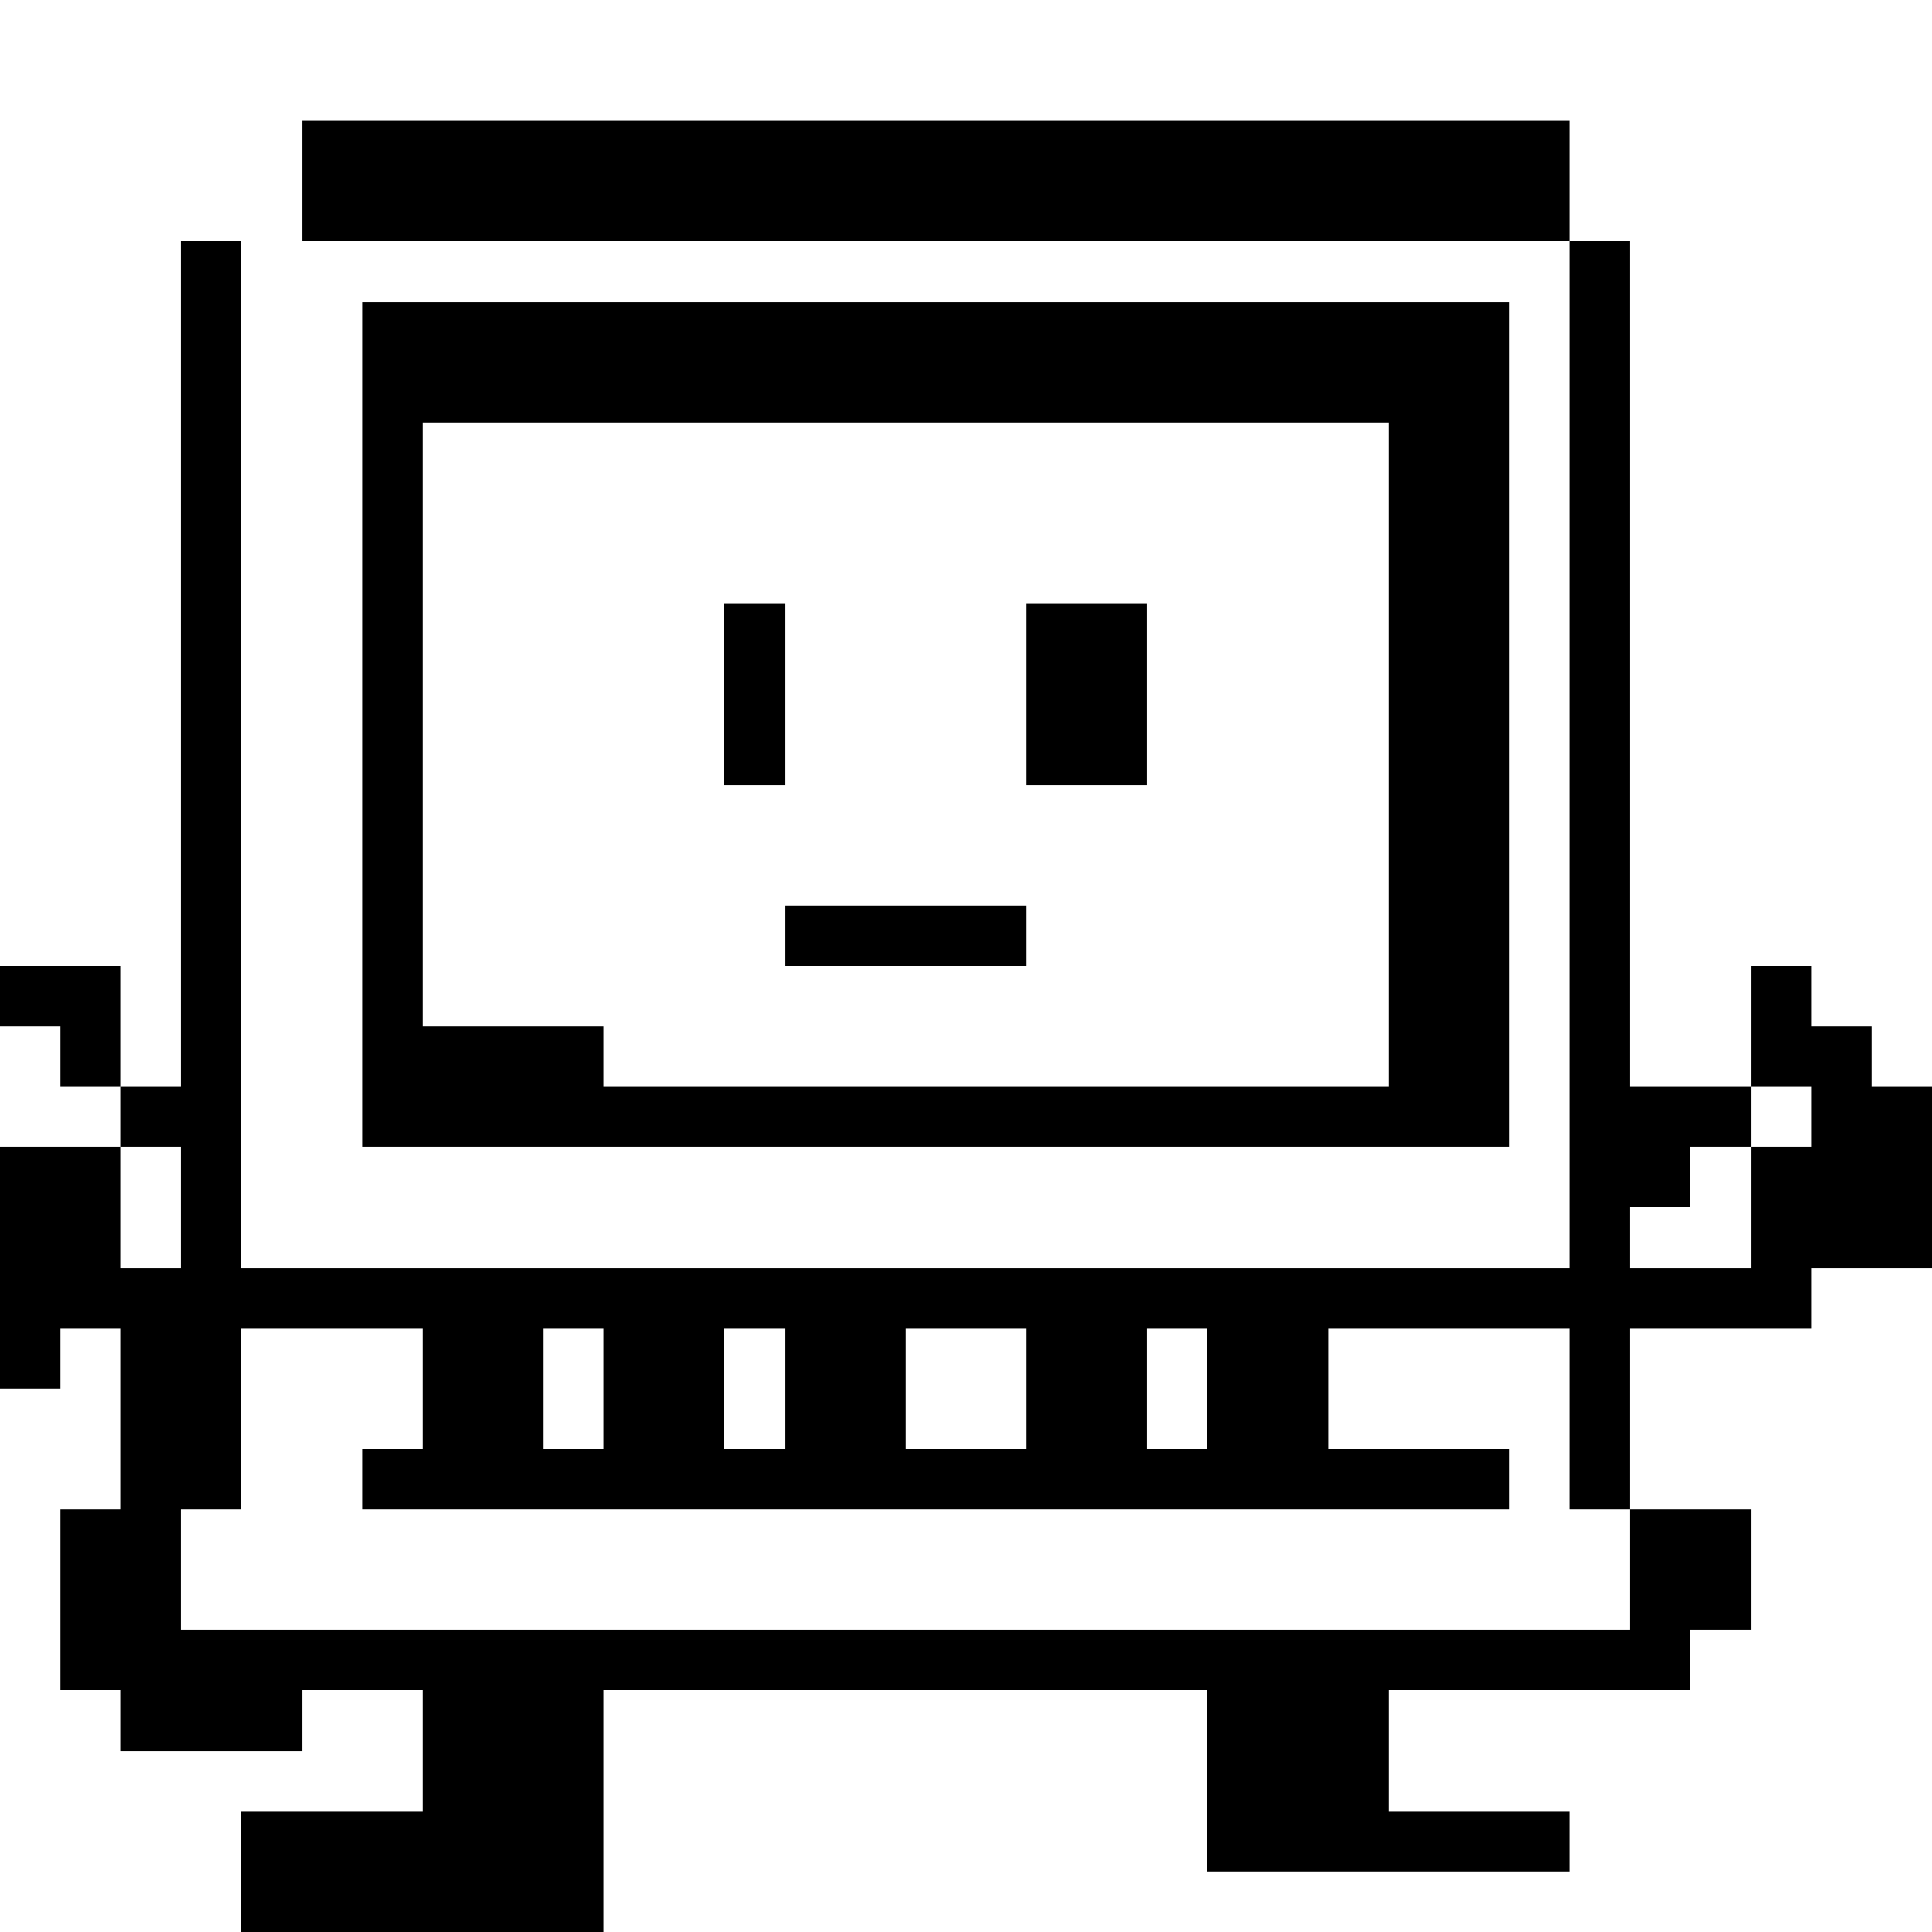 <svg xmlns="http://www.w3.org/2000/svg" viewBox="0 0 32 32" width="32" height="32" shape-rendering="crispEdges"><rect x="5" y="2" width="1" height="1" fill="#000" /><rect x="6" y="2" width="1" height="1" fill="#000" /><rect x="7" y="2" width="1" height="1" fill="#000" /><rect x="8" y="2" width="1" height="1" fill="#000" /><rect x="9" y="2" width="1" height="1" fill="#000" /><rect x="10" y="2" width="1" height="1" fill="#000" /><rect x="11" y="2" width="1" height="1" fill="#000" /><rect x="12" y="2" width="1" height="1" fill="#000" /><rect x="13" y="2" width="1" height="1" fill="#000" /><rect x="14" y="2" width="1" height="1" fill="#000" /><rect x="15" y="2" width="1" height="1" fill="#000" /><rect x="16" y="2" width="1" height="1" fill="#000" /><rect x="17" y="2" width="1" height="1" fill="#000" /><rect x="18" y="2" width="1" height="1" fill="#000" /><rect x="19" y="2" width="1" height="1" fill="#000" /><rect x="20" y="2" width="1" height="1" fill="#000" /><rect x="21" y="2" width="1" height="1" fill="#000" /><rect x="22" y="2" width="1" height="1" fill="#000" /><rect x="23" y="2" width="1" height="1" fill="#000" /><rect x="24" y="2" width="1" height="1" fill="#000" /><rect x="25" y="2" width="1" height="1" fill="#000" /><rect x="5" y="3" width="1" height="1" fill="#000" /><rect x="6" y="3" width="1" height="1" fill="#000" /><rect x="7" y="3" width="1" height="1" fill="#000" /><rect x="8" y="3" width="1" height="1" fill="#000" /><rect x="9" y="3" width="1" height="1" fill="#000" /><rect x="10" y="3" width="1" height="1" fill="#000" /><rect x="11" y="3" width="1" height="1" fill="#000" /><rect x="12" y="3" width="1" height="1" fill="#000" /><rect x="13" y="3" width="1" height="1" fill="#000" /><rect x="14" y="3" width="1" height="1" fill="#000" /><rect x="15" y="3" width="1" height="1" fill="#000" /><rect x="16" y="3" width="1" height="1" fill="#000" /><rect x="17" y="3" width="1" height="1" fill="#000" /><rect x="18" y="3" width="1" height="1" fill="#000" /><rect x="19" y="3" width="1" height="1" fill="#000" /><rect x="20" y="3" width="1" height="1" fill="#000" /><rect x="21" y="3" width="1" height="1" fill="#000" /><rect x="22" y="3" width="1" height="1" fill="#000" /><rect x="23" y="3" width="1" height="1" fill="#000" /><rect x="24" y="3" width="1" height="1" fill="#000" /><rect x="25" y="3" width="1" height="1" fill="#000" /><rect x="3" y="4" width="1" height="1" fill="#000" /><rect x="26" y="4" width="1" height="1" fill="#000" /><rect x="3" y="5" width="1" height="1" fill="#000" /><rect x="6" y="5" width="1" height="1" fill="#000" /><rect x="7" y="5" width="1" height="1" fill="#000" /><rect x="8" y="5" width="1" height="1" fill="#000" /><rect x="9" y="5" width="1" height="1" fill="#000" /><rect x="10" y="5" width="1" height="1" fill="#000" /><rect x="11" y="5" width="1" height="1" fill="#000" /><rect x="12" y="5" width="1" height="1" fill="#000" /><rect x="13" y="5" width="1" height="1" fill="#000" /><rect x="14" y="5" width="1" height="1" fill="#000" /><rect x="15" y="5" width="1" height="1" fill="#000" /><rect x="16" y="5" width="1" height="1" fill="#000" /><rect x="17" y="5" width="1" height="1" fill="#000" /><rect x="18" y="5" width="1" height="1" fill="#000" /><rect x="19" y="5" width="1" height="1" fill="#000" /><rect x="20" y="5" width="1" height="1" fill="#000" /><rect x="21" y="5" width="1" height="1" fill="#000" /><rect x="22" y="5" width="1" height="1" fill="#000" /><rect x="23" y="5" width="1" height="1" fill="#000" /><rect x="24" y="5" width="1" height="1" fill="#000" /><rect x="26" y="5" width="1" height="1" fill="#000" /><rect x="3" y="6" width="1" height="1" fill="#000" /><rect x="6" y="6" width="1" height="1" fill="#000" /><rect x="7" y="6" width="1" height="1" fill="#000" /><rect x="8" y="6" width="1" height="1" fill="#000" /><rect x="9" y="6" width="1" height="1" fill="#000" /><rect x="10" y="6" width="1" height="1" fill="#000" /><rect x="11" y="6" width="1" height="1" fill="#000" /><rect x="12" y="6" width="1" height="1" fill="#000" /><rect x="13" y="6" width="1" height="1" fill="#000" /><rect x="14" y="6" width="1" height="1" fill="#000" /><rect x="15" y="6" width="1" height="1" fill="#000" /><rect x="16" y="6" width="1" height="1" fill="#000" /><rect x="17" y="6" width="1" height="1" fill="#000" /><rect x="18" y="6" width="1" height="1" fill="#000" /><rect x="19" y="6" width="1" height="1" fill="#000" /><rect x="20" y="6" width="1" height="1" fill="#000" /><rect x="21" y="6" width="1" height="1" fill="#000" /><rect x="22" y="6" width="1" height="1" fill="#000" /><rect x="23" y="6" width="1" height="1" fill="#000" /><rect x="24" y="6" width="1" height="1" fill="#000" /><rect x="26" y="6" width="1" height="1" fill="#000" /><rect x="3" y="7" width="1" height="1" fill="#000" /><rect x="6" y="7" width="1" height="1" fill="#000" /><rect x="23" y="7" width="1" height="1" fill="#000" /><rect x="24" y="7" width="1" height="1" fill="#000" /><rect x="26" y="7" width="1" height="1" fill="#000" /><rect x="3" y="8" width="1" height="1" fill="#000" /><rect x="6" y="8" width="1" height="1" fill="#000" /><rect x="23" y="8" width="1" height="1" fill="#000" /><rect x="24" y="8" width="1" height="1" fill="#000" /><rect x="26" y="8" width="1" height="1" fill="#000" /><rect x="3" y="9" width="1" height="1" fill="#000" /><rect x="6" y="9" width="1" height="1" fill="#000" /><rect x="23" y="9" width="1" height="1" fill="#000" /><rect x="24" y="9" width="1" height="1" fill="#000" /><rect x="26" y="9" width="1" height="1" fill="#000" /><rect x="3" y="10" width="1" height="1" fill="#000" /><rect x="6" y="10" width="1" height="1" fill="#000" /><rect x="12" y="10" width="1" height="1" fill="#000" /><rect x="17" y="10" width="1" height="1" fill="#000" /><rect x="18" y="10" width="1" height="1" fill="#000" /><rect x="23" y="10" width="1" height="1" fill="#000" /><rect x="24" y="10" width="1" height="1" fill="#000" /><rect x="26" y="10" width="1" height="1" fill="#000" /><rect x="3" y="11" width="1" height="1" fill="#000" /><rect x="6" y="11" width="1" height="1" fill="#000" /><rect x="12" y="11" width="1" height="1" fill="#000" /><rect x="17" y="11" width="1" height="1" fill="#000" /><rect x="18" y="11" width="1" height="1" fill="#000" /><rect x="23" y="11" width="1" height="1" fill="#000" /><rect x="24" y="11" width="1" height="1" fill="#000" /><rect x="26" y="11" width="1" height="1" fill="#000" /><rect x="3" y="12" width="1" height="1" fill="#000" /><rect x="6" y="12" width="1" height="1" fill="#000" /><rect x="12" y="12" width="1" height="1" fill="#000" /><rect x="17" y="12" width="1" height="1" fill="#000" /><rect x="18" y="12" width="1" height="1" fill="#000" /><rect x="23" y="12" width="1" height="1" fill="#000" /><rect x="24" y="12" width="1" height="1" fill="#000" /><rect x="26" y="12" width="1" height="1" fill="#000" /><rect x="3" y="13" width="1" height="1" fill="#000" /><rect x="6" y="13" width="1" height="1" fill="#000" /><rect x="23" y="13" width="1" height="1" fill="#000" /><rect x="24" y="13" width="1" height="1" fill="#000" /><rect x="26" y="13" width="1" height="1" fill="#000" /><rect x="3" y="14" width="1" height="1" fill="#000" /><rect x="6" y="14" width="1" height="1" fill="#000" /><rect x="23" y="14" width="1" height="1" fill="#000" /><rect x="24" y="14" width="1" height="1" fill="#000" /><rect x="26" y="14" width="1" height="1" fill="#000" /><rect x="3" y="15" width="1" height="1" fill="#000" /><rect x="6" y="15" width="1" height="1" fill="#000" /><rect x="13" y="15" width="1" height="1" fill="#000" /><rect x="14" y="15" width="1" height="1" fill="#000" /><rect x="15" y="15" width="1" height="1" fill="#000" /><rect x="16" y="15" width="1" height="1" fill="#000" /><rect x="23" y="15" width="1" height="1" fill="#000" /><rect x="24" y="15" width="1" height="1" fill="#000" /><rect x="26" y="15" width="1" height="1" fill="#000" /><rect x="0" y="16" width="1" height="1" fill="#000" /><rect x="1" y="16" width="1" height="1" fill="#000" /><rect x="3" y="16" width="1" height="1" fill="#000" /><rect x="6" y="16" width="1" height="1" fill="#000" /><rect x="23" y="16" width="1" height="1" fill="#000" /><rect x="24" y="16" width="1" height="1" fill="#000" /><rect x="26" y="16" width="1" height="1" fill="#000" /><rect x="29" y="16" width="1" height="1" fill="#000" /><rect x="1" y="17" width="1" height="1" fill="#000" /><rect x="3" y="17" width="1" height="1" fill="#000" /><rect x="6" y="17" width="1" height="1" fill="#000" /><rect x="7" y="17" width="1" height="1" fill="#000" /><rect x="8" y="17" width="1" height="1" fill="#000" /><rect x="9" y="17" width="1" height="1" fill="#000" /><rect x="23" y="17" width="1" height="1" fill="#000" /><rect x="24" y="17" width="1" height="1" fill="#000" /><rect x="26" y="17" width="1" height="1" fill="#000" /><rect x="29" y="17" width="1" height="1" fill="#000" /><rect x="30" y="17" width="1" height="1" fill="#000" /><rect x="2" y="18" width="1" height="1" fill="#000" /><rect x="3" y="18" width="1" height="1" fill="#000" /><rect x="6" y="18" width="1" height="1" fill="#000" /><rect x="7" y="18" width="1" height="1" fill="#000" /><rect x="8" y="18" width="1" height="1" fill="#000" /><rect x="9" y="18" width="1" height="1" fill="#000" /><rect x="10" y="18" width="1" height="1" fill="#000" /><rect x="11" y="18" width="1" height="1" fill="#000" /><rect x="12" y="18" width="1" height="1" fill="#000" /><rect x="13" y="18" width="1" height="1" fill="#000" /><rect x="14" y="18" width="1" height="1" fill="#000" /><rect x="15" y="18" width="1" height="1" fill="#000" /><rect x="16" y="18" width="1" height="1" fill="#000" /><rect x="17" y="18" width="1" height="1" fill="#000" /><rect x="18" y="18" width="1" height="1" fill="#000" /><rect x="19" y="18" width="1" height="1" fill="#000" /><rect x="20" y="18" width="1" height="1" fill="#000" /><rect x="21" y="18" width="1" height="1" fill="#000" /><rect x="22" y="18" width="1" height="1" fill="#000" /><rect x="23" y="18" width="1" height="1" fill="#000" /><rect x="24" y="18" width="1" height="1" fill="#000" /><rect x="26" y="18" width="1" height="1" fill="#000" /><rect x="27" y="18" width="1" height="1" fill="#000" /><rect x="28" y="18" width="1" height="1" fill="#000" /><rect x="30" y="18" width="1" height="1" fill="#000" /><rect x="31" y="18" width="1" height="1" fill="#000" /><rect x="0" y="19" width="1" height="1" fill="#000" /><rect x="1" y="19" width="1" height="1" fill="#000" /><rect x="3" y="19" width="1" height="1" fill="#000" /><rect x="26" y="19" width="1" height="1" fill="#000" /><rect x="27" y="19" width="1" height="1" fill="#000" /><rect x="29" y="19" width="1" height="1" fill="#000" /><rect x="30" y="19" width="1" height="1" fill="#000" /><rect x="31" y="19" width="1" height="1" fill="#000" /><rect x="0" y="20" width="1" height="1" fill="#000" /><rect x="1" y="20" width="1" height="1" fill="#000" /><rect x="3" y="20" width="1" height="1" fill="#000" /><rect x="26" y="20" width="1" height="1" fill="#000" /><rect x="29" y="20" width="1" height="1" fill="#000" /><rect x="30" y="20" width="1" height="1" fill="#000" /><rect x="31" y="20" width="1" height="1" fill="#000" /><rect x="0" y="21" width="1" height="1" fill="#000" /><rect x="1" y="21" width="1" height="1" fill="#000" /><rect x="2" y="21" width="1" height="1" fill="#000" /><rect x="3" y="21" width="1" height="1" fill="#000" /><rect x="4" y="21" width="1" height="1" fill="#000" /><rect x="5" y="21" width="1" height="1" fill="#000" /><rect x="6" y="21" width="1" height="1" fill="#000" /><rect x="7" y="21" width="1" height="1" fill="#000" /><rect x="8" y="21" width="1" height="1" fill="#000" /><rect x="9" y="21" width="1" height="1" fill="#000" /><rect x="10" y="21" width="1" height="1" fill="#000" /><rect x="11" y="21" width="1" height="1" fill="#000" /><rect x="12" y="21" width="1" height="1" fill="#000" /><rect x="13" y="21" width="1" height="1" fill="#000" /><rect x="14" y="21" width="1" height="1" fill="#000" /><rect x="15" y="21" width="1" height="1" fill="#000" /><rect x="16" y="21" width="1" height="1" fill="#000" /><rect x="17" y="21" width="1" height="1" fill="#000" /><rect x="18" y="21" width="1" height="1" fill="#000" /><rect x="19" y="21" width="1" height="1" fill="#000" /><rect x="20" y="21" width="1" height="1" fill="#000" /><rect x="21" y="21" width="1" height="1" fill="#000" /><rect x="22" y="21" width="1" height="1" fill="#000" /><rect x="23" y="21" width="1" height="1" fill="#000" /><rect x="24" y="21" width="1" height="1" fill="#000" /><rect x="25" y="21" width="1" height="1" fill="#000" /><rect x="26" y="21" width="1" height="1" fill="#000" /><rect x="27" y="21" width="1" height="1" fill="#000" /><rect x="28" y="21" width="1" height="1" fill="#000" /><rect x="29" y="21" width="1" height="1" fill="#000" /><rect x="0" y="22" width="1" height="1" fill="#000" /><rect x="2" y="22" width="1" height="1" fill="#000" /><rect x="3" y="22" width="1" height="1" fill="#000" /><rect x="7" y="22" width="1" height="1" fill="#000" /><rect x="8" y="22" width="1" height="1" fill="#000" /><rect x="10" y="22" width="1" height="1" fill="#000" /><rect x="11" y="22" width="1" height="1" fill="#000" /><rect x="13" y="22" width="1" height="1" fill="#000" /><rect x="14" y="22" width="1" height="1" fill="#000" /><rect x="17" y="22" width="1" height="1" fill="#000" /><rect x="18" y="22" width="1" height="1" fill="#000" /><rect x="20" y="22" width="1" height="1" fill="#000" /><rect x="21" y="22" width="1" height="1" fill="#000" /><rect x="26" y="22" width="1" height="1" fill="#000" /><rect x="2" y="23" width="1" height="1" fill="#000" /><rect x="3" y="23" width="1" height="1" fill="#000" /><rect x="7" y="23" width="1" height="1" fill="#000" /><rect x="8" y="23" width="1" height="1" fill="#000" /><rect x="10" y="23" width="1" height="1" fill="#000" /><rect x="11" y="23" width="1" height="1" fill="#000" /><rect x="13" y="23" width="1" height="1" fill="#000" /><rect x="14" y="23" width="1" height="1" fill="#000" /><rect x="17" y="23" width="1" height="1" fill="#000" /><rect x="18" y="23" width="1" height="1" fill="#000" /><rect x="20" y="23" width="1" height="1" fill="#000" /><rect x="21" y="23" width="1" height="1" fill="#000" /><rect x="26" y="23" width="1" height="1" fill="#000" /><rect x="2" y="24" width="1" height="1" fill="#000" /><rect x="3" y="24" width="1" height="1" fill="#000" /><rect x="6" y="24" width="1" height="1" fill="#000" /><rect x="7" y="24" width="1" height="1" fill="#000" /><rect x="8" y="24" width="1" height="1" fill="#000" /><rect x="9" y="24" width="1" height="1" fill="#000" /><rect x="10" y="24" width="1" height="1" fill="#000" /><rect x="11" y="24" width="1" height="1" fill="#000" /><rect x="12" y="24" width="1" height="1" fill="#000" /><rect x="13" y="24" width="1" height="1" fill="#000" /><rect x="14" y="24" width="1" height="1" fill="#000" /><rect x="15" y="24" width="1" height="1" fill="#000" /><rect x="16" y="24" width="1" height="1" fill="#000" /><rect x="17" y="24" width="1" height="1" fill="#000" /><rect x="18" y="24" width="1" height="1" fill="#000" /><rect x="19" y="24" width="1" height="1" fill="#000" /><rect x="20" y="24" width="1" height="1" fill="#000" /><rect x="21" y="24" width="1" height="1" fill="#000" /><rect x="22" y="24" width="1" height="1" fill="#000" /><rect x="23" y="24" width="1" height="1" fill="#000" /><rect x="24" y="24" width="1" height="1" fill="#000" /><rect x="26" y="24" width="1" height="1" fill="#000" /><rect x="1" y="25" width="1" height="1" fill="#000" /><rect x="2" y="25" width="1" height="1" fill="#000" /><rect x="27" y="25" width="1" height="1" fill="#000" /><rect x="28" y="25" width="1" height="1" fill="#000" /><rect x="1" y="26" width="1" height="1" fill="#000" /><rect x="2" y="26" width="1" height="1" fill="#000" /><rect x="27" y="26" width="1" height="1" fill="#000" /><rect x="28" y="26" width="1" height="1" fill="#000" /><rect x="1" y="27" width="1" height="1" fill="#000" /><rect x="2" y="27" width="1" height="1" fill="#000" /><rect x="3" y="27" width="1" height="1" fill="#000" /><rect x="4" y="27" width="1" height="1" fill="#000" /><rect x="5" y="27" width="1" height="1" fill="#000" /><rect x="6" y="27" width="1" height="1" fill="#000" /><rect x="7" y="27" width="1" height="1" fill="#000" /><rect x="8" y="27" width="1" height="1" fill="#000" /><rect x="9" y="27" width="1" height="1" fill="#000" /><rect x="10" y="27" width="1" height="1" fill="#000" /><rect x="11" y="27" width="1" height="1" fill="#000" /><rect x="12" y="27" width="1" height="1" fill="#000" /><rect x="13" y="27" width="1" height="1" fill="#000" /><rect x="14" y="27" width="1" height="1" fill="#000" /><rect x="15" y="27" width="1" height="1" fill="#000" /><rect x="16" y="27" width="1" height="1" fill="#000" /><rect x="17" y="27" width="1" height="1" fill="#000" /><rect x="18" y="27" width="1" height="1" fill="#000" /><rect x="19" y="27" width="1" height="1" fill="#000" /><rect x="20" y="27" width="1" height="1" fill="#000" /><rect x="21" y="27" width="1" height="1" fill="#000" /><rect x="22" y="27" width="1" height="1" fill="#000" /><rect x="23" y="27" width="1" height="1" fill="#000" /><rect x="24" y="27" width="1" height="1" fill="#000" /><rect x="25" y="27" width="1" height="1" fill="#000" /><rect x="26" y="27" width="1" height="1" fill="#000" /><rect x="27" y="27" width="1" height="1" fill="#000" /><rect x="2" y="28" width="1" height="1" fill="#000" /><rect x="3" y="28" width="1" height="1" fill="#000" /><rect x="4" y="28" width="1" height="1" fill="#000" /><rect x="7" y="28" width="1" height="1" fill="#000" /><rect x="8" y="28" width="1" height="1" fill="#000" /><rect x="9" y="28" width="1" height="1" fill="#000" /><rect x="20" y="28" width="1" height="1" fill="#000" /><rect x="21" y="28" width="1" height="1" fill="#000" /><rect x="22" y="28" width="1" height="1" fill="#000" /><rect x="7" y="29" width="1" height="1" fill="#000" /><rect x="8" y="29" width="1" height="1" fill="#000" /><rect x="9" y="29" width="1" height="1" fill="#000" /><rect x="20" y="29" width="1" height="1" fill="#000" /><rect x="21" y="29" width="1" height="1" fill="#000" /><rect x="22" y="29" width="1" height="1" fill="#000" /><rect x="4" y="30" width="1" height="1" fill="#000" /><rect x="5" y="30" width="1" height="1" fill="#000" /><rect x="6" y="30" width="1" height="1" fill="#000" /><rect x="7" y="30" width="1" height="1" fill="#000" /><rect x="8" y="30" width="1" height="1" fill="#000" /><rect x="9" y="30" width="1" height="1" fill="#000" /><rect x="20" y="30" width="1" height="1" fill="#000" /><rect x="21" y="30" width="1" height="1" fill="#000" /><rect x="22" y="30" width="1" height="1" fill="#000" /><rect x="23" y="30" width="1" height="1" fill="#000" /><rect x="24" y="30" width="1" height="1" fill="#000" /><rect x="25" y="30" width="1" height="1" fill="#000" /><rect x="4" y="31" width="1" height="1" fill="#000" /><rect x="5" y="31" width="1" height="1" fill="#000" /><rect x="6" y="31" width="1" height="1" fill="#000" /><rect x="7" y="31" width="1" height="1" fill="#000" /><rect x="8" y="31" width="1" height="1" fill="#000" /><rect x="9" y="31" width="1" height="1" fill="#000" /></svg>